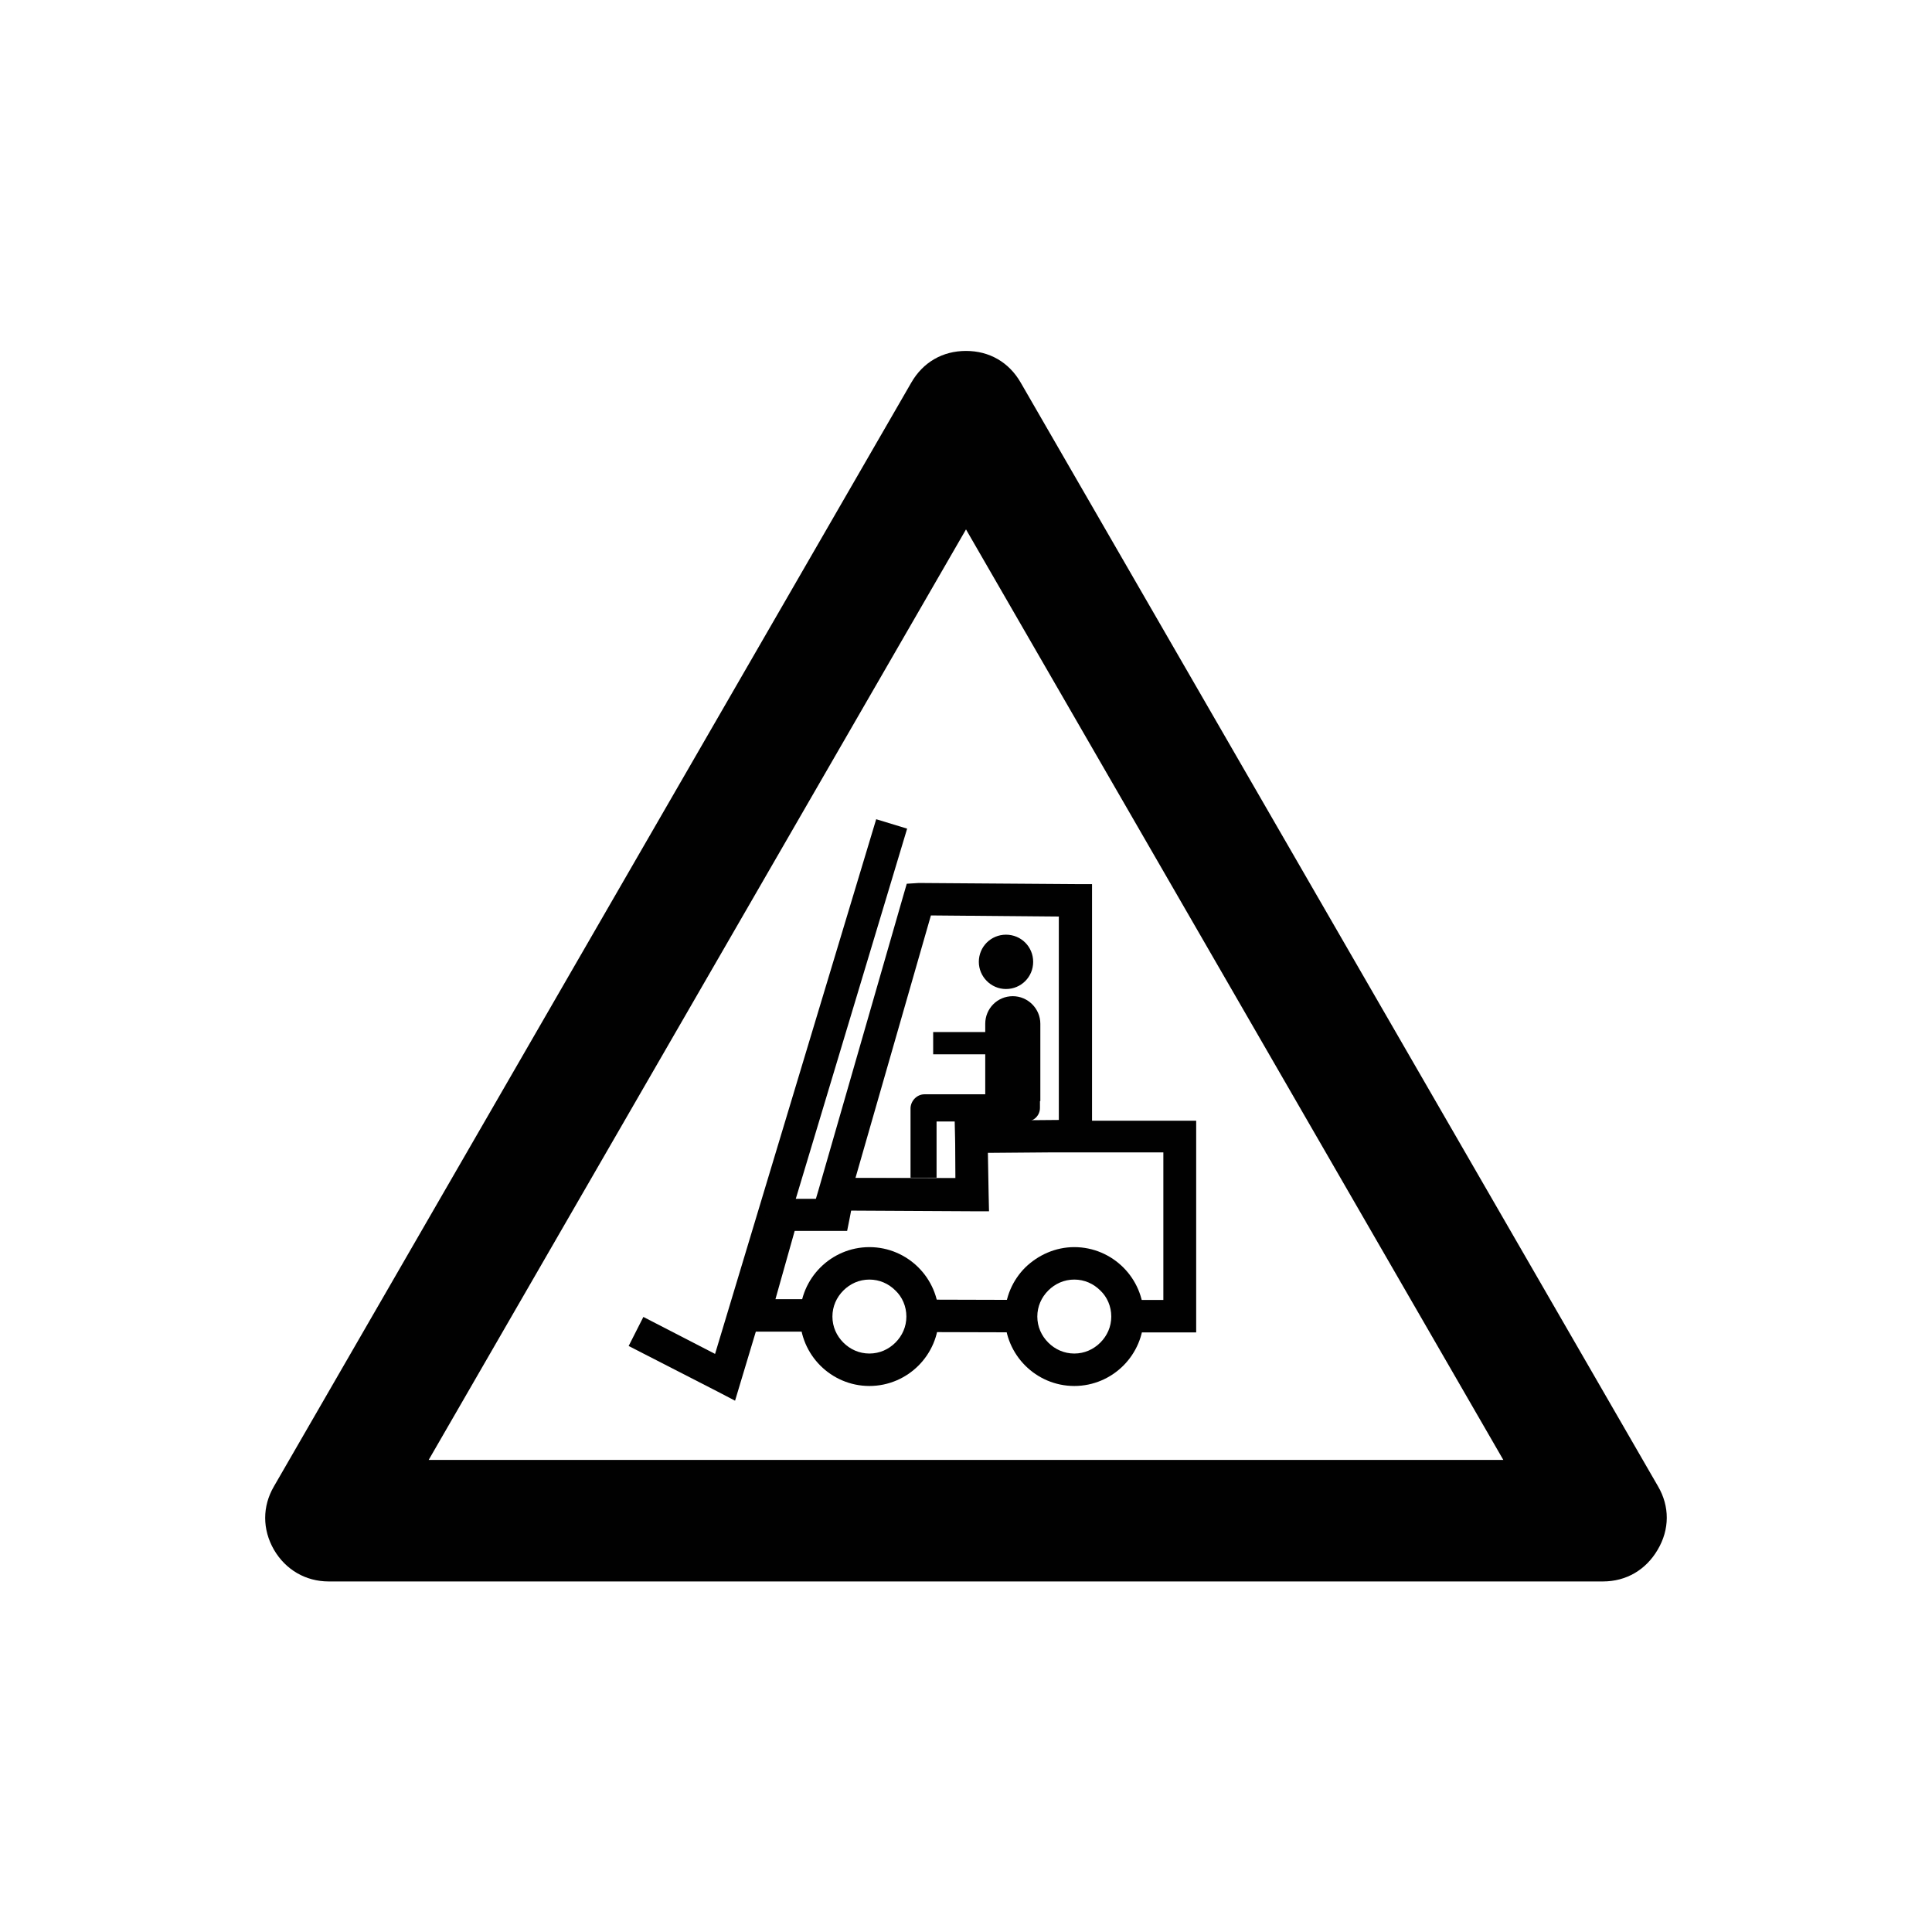 <?xml version="1.0" ?><svg id="Layer_1" style="enable-background:new 0 0 512 512;" version="1.1" viewBox="0 0 512 512" xml:space="preserve" xmlns="http://www.w3.org/2000/svg" xmlns:xlink="http://www.w3.org/1999/xlink"><style type="text/css">
	.st0{fill:#010101;}
	.st1{fill-rule:evenodd;clip-rule:evenodd;fill:#010101;}
	.st2{fill:none;}
</style><g id="XMLID_150_"><path class="st0" d="M439.4,393.9L270.5,101.4C267.4,96,262.2,93,256,93c-6.2,0-11.4,3-14.5,8.4L72.6,393.9   c-3.1,5.3-3.1,11.4,0,16.8c3.1,5.3,8.4,8.4,14.5,8.4h337.7c6.2,0,11.4-3.1,14.5-8.4C442.5,405.3,442.5,399.2,439.4,393.9z    M113.6,386.9L256,140.3l142.4,246.6H113.6z" id="XMLID_168_"/><path class="st1" d="M230.4,330.5c5.1,0,9.7,2.1,13,5.4c3.3,3.3,5.4,7.9,5.4,13c0,5.1-2.1,9.7-5.4,13   c-3.3,3.3-7.9,5.4-13,5.4c-5.1,0-9.7-2.1-13-5.4c-3.3-3.3-5.4-7.9-5.4-13c0-5.1,2.1-9.7,5.4-13   C220.7,332.6,225.3,330.5,230.4,330.5L230.4,330.5z M237.3,342c-1.8-1.8-4.2-2.9-6.9-2.9c-2.7,0-5.1,1.1-6.9,2.9   c-1.8,1.8-2.9,4.2-2.9,6.9s1.1,5.1,2.9,6.9c1.8,1.8,4.2,2.9,6.9,2.9c2.7,0,5.1-1.1,6.9-2.9c1.8-1.8,2.9-4.2,2.9-6.9   S239.1,343.7,237.3,342z" id="XMLID_165_"/><path class="st1" d="M284.7,330.5c5.1,0,9.7,2.1,13,5.4c3.3,3.3,5.4,7.9,5.4,13c0,5.1-2.1,9.7-5.4,13   c-3.3,3.3-7.9,5.4-13,5.4c-5.1,0-9.7-2.1-13-5.4c-3.3-3.3-5.4-7.9-5.4-13c0-5.1,2.1-9.7,5.4-13   C275.1,332.6,279.7,330.5,284.7,330.5L284.7,330.5z M291.6,342c-1.8-1.8-4.2-2.9-6.9-2.9c-2.7,0-5.1,1.1-6.9,2.9   c-1.8,1.8-2.9,4.2-2.9,6.9s1.1,5.1,2.9,6.9c1.8,1.8,4.2,2.9,6.9,2.9c2.7,0,5.1-1.1,6.9-2.9c1.8-1.8,2.9-4.2,2.9-6.9   S293.4,343.7,291.6,342z" id="XMLID_162_"/><path class="st1" d="M243.5,234l41.6,0.3l4.3,0v4.3v62.4v4.3l-4.3,0l-23.3,0.2l0.2,11.1l0.1,4.4l-4.4,0l-36.7-0.2   l-5.7,0l1.6-5.4l22.5-78.1l0.9-3.1L243.5,234L243.5,234z M280.8,242.9l-34.1-0.3l-20,69.6l26.6,0.1l-0.2-11l-0.1-4.3l4.3,0   l23.3-0.2V242.9z" id="XMLID_159_"/><polygon class="st1" id="XMLID_158_" points="240.4,219.6 196.3,366.2 194.8,371.2 190.2,368.8 166.6,356.7 170.5,349 189.5,358.8    232.2,217.1  "/><g id="XMLID_154_"><path class="st1" d="M266.6,262.1c4,0,7.2-3.2,7.2-7.2c0-4-3.2-7.2-7.2-7.2c-4,0-7.2,3.2-7.2,7.2    C259.4,258.8,262.6,262.1,266.6,262.1z" id="XMLID_157_"/><path class="st1" d="M268.4,264L268.4,264c4,0,7.3,3.3,7.3,7.3v20.5h-14.6v-12.4h-13.8v-5.9h13.8v-2.2    C261.1,267.3,264.3,264,268.4,264z" id="XMLID_156_"/><path class="st1" d="M245,290h30.6v3.6c0,2-1.6,3.6-3.6,3.6h-23.8v14.9h-6.9v-14.9v-3.6    C241.4,291.7,243,290,245,290z" id="XMLID_155_"/></g><path class="st2" d="M230.4,338.4c4.2,0,7.7,2.5,9.4,6l35.5,0.1c1.7-3.6,5.3-6.1,9.4-6.1c4.2,0,7.8,2.5,9.5,6.1   l14.2,0v-11.9V322v-16.5h-46.6v10.9v4.3h-4.3h-31.8l-0.4,2.1l-0.7,3.5H221h-10.4l-5.1,18.1l15.6,0   C222.7,340.9,226.3,338.4,230.4,338.4z" id="XMLID_153_"/><path class="st0" d="M275.3,344.5l-35.5-0.1c0.6,1.3,1,2.8,1,4.4c0,1.5-0.3,2.9-0.9,4.2l35.3,0.1   c-0.6-1.3-0.9-2.7-0.9-4.2C274.3,347.3,274.7,345.9,275.3,344.5z" id="XMLID_152_"/><path class="st0" d="M312.7,297h-55.2h-4.3v4.3v10.9h-31h-3.5l-0.7,3.4l-0.4,2.1h-10.2h-3.2l-0.9,3.2l-7.6,26.6   l-1.5,5.4l5.7,0l21.1,0c-0.6-1.3-0.9-2.7-0.9-4.1c0-1.6,0.4-3.1,1-4.5l-15.6,0l5.1-18.1H221h3.5l0.7-3.5l0.4-2.1h31.8h4.3v-4.3   v-10.9h46.6V322v10.6v11.9l-14.2,0c0.6,1.3,1,2.8,1,4.3c0,1.5-0.3,3-0.9,4.3l18.5,0l4.3,0v-4.3v-16.2V322v-20.8V297H312.7z" id="XMLID_151_"/></g></svg>